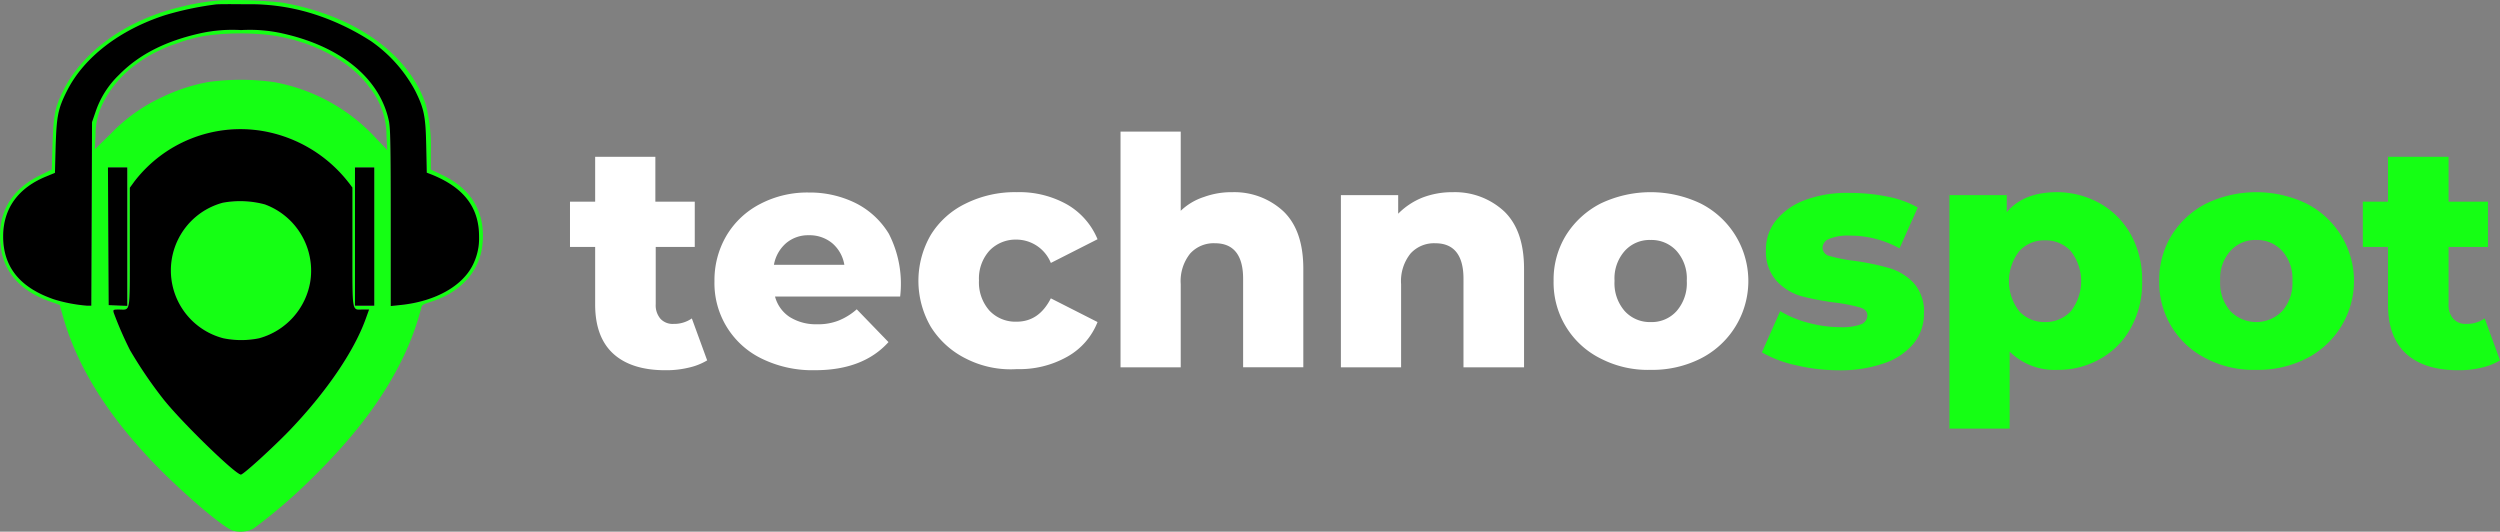 <svg id="Layer_1" xmlns="http://www.w3.org/2000/svg" width="350.494" height="74.543" viewBox="0 0 350.494 74.543">
  <rect x="0" y="0" width="350.494" height="74.543" fill="#808080" stroke="none"/>
  <g id="Grupo_36" data-name="Grupo 36" transform="translate(44.811 -283.547)">
    <path id="Caminho_1266" data-name="Caminho 1266" d="M54.332,337.442a8.68,8.68,0,0,1-2.609,1.023,13.384,13.384,0,0,1-3.274.358c-3.12,0-5.575-.767-7.263-2.3s-2.557-3.836-2.557-6.905v-8.082H35.1v-6.343h3.529V308.9h8.44v6.291h5.524v6.343H47.12v8.031a2.9,2.9,0,0,0,.665,2.046,2.32,2.32,0,0,0,1.841.716,4.321,4.321,0,0,0,2.557-.767Z" transform="translate(0 -3.371)" fill="#fff"/>
    <path id="Caminho_1267" data-name="Caminho 1267" d="M100.735,333.278H83.191a4.92,4.92,0,0,0,2.046,2.864,6.907,6.907,0,0,0,3.836,1.023,7.773,7.773,0,0,0,3.018-.512,8.72,8.72,0,0,0,2.557-1.586l4.45,4.6c-2.353,2.609-5.78,3.939-10.281,3.939a16.167,16.167,0,0,1-7.417-1.586,11.739,11.739,0,0,1-6.7-10.895,12.314,12.314,0,0,1,1.688-6.394,11.759,11.759,0,0,1,4.757-4.45,14.2,14.2,0,0,1,6.8-1.586,14.5,14.5,0,0,1,6.547,1.483,11.425,11.425,0,0,1,4.655,4.3,15.348,15.348,0,0,1,1.586,8.8Zm-16.01-7.468a5.217,5.217,0,0,0-1.688,3.018h9.872a5.062,5.062,0,0,0-1.688-3.018,4.977,4.977,0,0,0-3.274-1.125A4.767,4.767,0,0,0,84.725,325.81Z" transform="translate(-19.345 -8.158)" fill="#fff"/>
    <path id="Caminho_1268" data-name="Caminho 1268" d="M137.249,341.924a12.179,12.179,0,0,1-4.91-4.45,12.811,12.811,0,0,1,0-12.89,11.715,11.715,0,0,1,4.91-4.4,15.525,15.525,0,0,1,7.161-1.586,13.634,13.634,0,0,1,7.059,1.739,10.042,10.042,0,0,1,4.245,4.859l-6.547,3.325a5.228,5.228,0,0,0-4.808-3.274,5.089,5.089,0,0,0-3.785,1.535,5.825,5.825,0,0,0-1.483,4.194,5.955,5.955,0,0,0,1.483,4.245,5.011,5.011,0,0,0,3.785,1.535c2.1,0,3.683-1.074,4.808-3.274l6.547,3.325a9.583,9.583,0,0,1-4.245,4.859,13.634,13.634,0,0,1-7.059,1.739A13.779,13.779,0,0,1,137.249,341.924Z" transform="translate(-46.652 -8.109)" fill="#fff"/>
    <path id="Caminho_1269" data-name="Caminho 1269" d="M208.864,313.2c1.841,1.79,2.762,4.45,2.762,8.031v13.81h-8.44V322.613c0-3.274-1.33-4.962-3.939-4.962a4.443,4.443,0,0,0-3.478,1.432,6.17,6.17,0,0,0-1.33,4.3v11.662H186V302h8.44v11.1a8.457,8.457,0,0,1,3.274-1.944,11.266,11.266,0,0,1,3.99-.665A10.1,10.1,0,0,1,208.864,313.2Z" transform="translate(-73.715)" fill="#fff"/>
    <path id="Caminho_1270" data-name="Caminho 1270" d="M269.315,321.311c1.841,1.79,2.762,4.45,2.762,8.031v13.81h-8.491V330.723c0-3.274-1.33-4.962-3.939-4.962a4.443,4.443,0,0,0-3.478,1.432,6.17,6.17,0,0,0-1.33,4.3v11.662H246.4V319.009h8.031v2.609a10.022,10.022,0,0,1,3.376-2.251,11.671,11.671,0,0,1,4.3-.767A10.14,10.14,0,0,1,269.315,321.311Z" transform="translate(-103.22 -8.109)" fill="#fff"/>
    <path id="Caminho_1271" data-name="Caminho 1271" d="M311.3,341.924a11.88,11.88,0,0,1-6.6-10.895,11.885,11.885,0,0,1,1.739-6.394,12.375,12.375,0,0,1,4.859-4.45,16.277,16.277,0,0,1,14.015,0,12.176,12.176,0,0,1,0,21.739,15.033,15.033,0,0,1-7.008,1.586A14.433,14.433,0,0,1,311.3,341.924Zm10.639-6.65a5.931,5.931,0,0,0,1.432-4.245,5.8,5.8,0,0,0-1.432-4.194,4.753,4.753,0,0,0-3.632-1.535,4.677,4.677,0,0,0-3.632,1.535,5.8,5.8,0,0,0-1.432,4.194,5.931,5.931,0,0,0,1.432,4.245,4.753,4.753,0,0,0,3.632,1.535A4.677,4.677,0,0,0,321.938,335.275Z" transform="translate(-131.7 -8.109)" fill="#fff"/>
    <path id="Caminho_1272" data-name="Caminho 1272" d="M366.506,342.943a16.462,16.462,0,0,1-4.706-1.79l2.557-5.78a14.718,14.718,0,0,0,3.939,1.637,17.33,17.33,0,0,0,4.5.614,7.64,7.64,0,0,0,2.916-.409,1.353,1.353,0,0,0,.87-1.228c0-.563-.358-.921-1.023-1.125a23.153,23.153,0,0,0-3.325-.665,38.688,38.688,0,0,1-4.91-.921,7.53,7.53,0,0,1-3.478-2.148,6.132,6.132,0,0,1-1.483-4.348,6.485,6.485,0,0,1,1.381-4.092,9.434,9.434,0,0,1,4.041-2.864,16.833,16.833,0,0,1,6.343-1.023,25.773,25.773,0,0,1,5.217.512,14.012,14.012,0,0,1,4.3,1.535l-2.557,5.729a14.229,14.229,0,0,0-6.956-1.79,6.887,6.887,0,0,0-2.916.46,1.383,1.383,0,0,0-.921,1.228,1.232,1.232,0,0,0,1.023,1.176,21.353,21.353,0,0,0,3.376.665,36.218,36.218,0,0,1,4.962,1.023,7.707,7.707,0,0,1,3.427,2.1,5.98,5.98,0,0,1,1.432,4.3,6.588,6.588,0,0,1-1.381,4.092,9.127,9.127,0,0,1-4.092,2.813,18.615,18.615,0,0,1-6.5,1.023A26.335,26.335,0,0,1,366.506,342.943Z" transform="translate(-159.593 -8.207)" fill="#15ff14"/>
    <path id="Caminho_1273" data-name="Caminho 1273" d="M434.325,320.186a11.322,11.322,0,0,1,4.3,4.348,13.066,13.066,0,0,1,1.586,6.547,12.933,12.933,0,0,1-1.586,6.547,10.981,10.981,0,0,1-4.3,4.348,11.846,11.846,0,0,1-5.985,1.534,8.941,8.941,0,0,1-6.7-2.557v10.793H413.2V319.009h8.031v2.4c1.586-1.893,3.939-2.813,7.11-2.813A12.427,12.427,0,0,1,434.325,320.186Zm-4.092,15.089a6.858,6.858,0,0,0,0-8.389,4.752,4.752,0,0,0-3.632-1.534,4.677,4.677,0,0,0-3.632,1.534,6.858,6.858,0,0,0,0,8.389,4.753,4.753,0,0,0,3.632,1.534A4.83,4.83,0,0,0,430.233,335.275Z" transform="translate(-184.702 -8.109)" fill="#15ff14"/>
    <path id="Caminho_1274" data-name="Caminho 1274" d="M477.3,341.924a11.88,11.88,0,0,1-6.6-10.895,11.885,11.885,0,0,1,1.739-6.394,12.375,12.375,0,0,1,4.859-4.45,16.277,16.277,0,0,1,14.015,0,12.176,12.176,0,0,1,0,21.739,15.033,15.033,0,0,1-7.008,1.586A14.433,14.433,0,0,1,477.3,341.924Zm10.639-6.65a5.931,5.931,0,0,0,1.432-4.245,5.8,5.8,0,0,0-1.432-4.194,4.753,4.753,0,0,0-3.632-1.535,4.677,4.677,0,0,0-3.632,1.535,5.8,5.8,0,0,0-1.432,4.194,5.931,5.931,0,0,0,1.432,4.245,5.065,5.065,0,0,0,7.263,0Z" transform="translate(-212.791 -8.109)" fill="#15ff14"/>
    <path id="Caminho_1275" data-name="Caminho 1275" d="M545.732,337.442a8.679,8.679,0,0,1-2.609,1.023,13.383,13.383,0,0,1-3.274.358c-3.12,0-5.575-.767-7.263-2.3s-2.557-3.836-2.557-6.905v-8.082H526.5v-6.343h3.529V308.9h8.491v6.291h5.524v6.343H538.52v8.031a2.9,2.9,0,0,0,.665,2.046,2.32,2.32,0,0,0,1.841.716,4.321,4.321,0,0,0,2.558-.767Z" transform="translate(-240.049 -3.371)" fill="#15ff14"/>
  </g>
  <g id="Grupo_35" data-name="Grupo 35" transform="translate(-165.189 -9.886)">
    <path id="Caminho_1260" data-name="Caminho 1260" d="M270.519,118.784a13.331,13.331,0,0,0-5.9-.234,9.83,9.83,0,0,0,.078,19.006,12.543,12.543,0,0,0,5.018,0,9.847,9.847,0,0,0,.806-18.772Z" transform="translate(-68.199 -80.242)" fill="#15ff14"/>
    <path id="Caminho_1261" data-name="Caminho 1261" d="M172.16,52.14l1.4.494.494,1.742q3,10.491,13.052,20.8c3.874,3.978,9.1,8.424,10.634,9.074a3.978,3.978,0,0,0,2.99-.26,74.62,74.62,0,0,0,8.294-7.15c5.9-5.8,9.958-11.18,12.688-16.874a37.472,37.472,0,0,0,2.5-6.786c.1-.546.208-.624,1.482-1.014,4-1.274,6.63-4.134,7.1-7.722.572-4.5-1.326-7.956-5.486-9.958l-1.716-.832V31.21a23.492,23.492,0,0,0-.728-6.734c-2.418-7.1-9.958-12.428-20.1-14.222a62.915,62.915,0,0,0-8.5-.338,33.731,33.731,0,0,0-5.928.988c-7.488,1.82-13.6,6.214-16.3,11.726-1.144,2.34-1.352,3.38-1.482,7.488l-.1,3.536-1.69.832c-4.134,2.028-6.058,5.486-5.46,9.984C165.686,48.032,168.13,50.736,172.16,52.14Zm8.216-9.126-.026-9.646h2.7v19.4l-1.3-.052-1.3-.052Zm36.088,11.57c-1.638,4.6-5.538,10.27-10.66,15.626-2.47,2.574-6.5,6.214-6.838,6.214-.754,0-8.19-7.228-10.816-10.5a61.118,61.118,0,0,1-4.732-6.942,50.6,50.6,0,0,1-2.288-5.252c-.1-.442-.078-.442.728-.442,1.638,0,1.534.754,1.534-8.736V36.2l.624-.858a21.153,21.153,0,0,1,6.63-5.434,22.669,22.669,0,0,1,6.188-1.82,23.113,23.113,0,0,1,5.122.156,19.353,19.353,0,0,1,12.142,7.28l.494.65v8.372c0,9.49-.13,8.736,1.508,8.736h.832Zm1.2-11.518v9.7h-2.7v-19.4h2.7Zm.234-13.806a25.706,25.706,0,0,0-14.248-7.852,33.242,33.242,0,0,0-9.23-.026,25.463,25.463,0,0,0-6.63,2.184,23.66,23.66,0,0,0-7.072,5.07l-2.236,2.184.1-2a9.688,9.688,0,0,1,1.17-4.706c1.82-3.614,5.538-6.578,10.166-8.112a20.606,20.606,0,0,1,4.836-1.2,36.633,36.633,0,0,1,8.268,0c5.876.78,11.362,3.666,13.962,7.332a10.823,10.823,0,0,1,2.392,6.734l.1,2.054Zm-46.2,5.356,1.2-.494.1-3.744c.13-4.238.338-5.3,1.586-7.748,2.366-4.706,7.41-8.58,13.806-10.634a44.5,44.5,0,0,1,7.02-1.482c.338-.026,2.236-.052,4.212-.026A29.4,29.4,0,0,1,209.6,12a33.666,33.666,0,0,1,7.644,3.692,19.9,19.9,0,0,1,6.162,6.942c1.248,2.47,1.456,3.51,1.534,7.722l.078,3.744.676.26c4.524,1.82,6.656,4.6,6.656,8.684a8.294,8.294,0,0,1-.806,3.848c-1.482,3.094-5.408,5.3-10.348,5.772l-1.222.13V40.44c0-9.984-.052-12.584-.26-13.572-1.274-6.032-6.812-10.556-15.158-12.35a20.834,20.834,0,0,0-5.564-.416,20.949,20.949,0,0,0-5.564.416c-4.992,1.066-8.736,2.99-11.57,5.876a12.863,12.863,0,0,0-3.276,5.174L178.088,27l-.052,12.87-.052,12.87h-.6a21.24,21.24,0,0,1-4.628-.884c-4.784-1.638-7.15-4.55-7.15-8.814C165.634,39.14,167.714,36.228,171.692,34.616Z" transform="translate(0 0)" fill="#15ff14"/>
    <path id="Caminho_1262" data-name="Caminho 1262" d="M174.024,53.518a21.24,21.24,0,0,0,4.628.884h.6l.052-12.87.052-12.87.494-1.43a12.862,12.862,0,0,1,3.276-5.174c2.834-2.886,6.578-4.784,11.57-5.876a20.835,20.835,0,0,1,5.564-.416,20.949,20.949,0,0,1,5.564.416c8.346,1.794,13.884,6.318,15.158,12.35.208.962.26,3.588.26,13.572v12.35l1.222-.13c4.94-.468,8.892-2.652,10.348-5.772a8.3,8.3,0,0,0,.806-3.848c0-4.082-2.132-6.864-6.656-8.684l-.676-.26-.078-3.744c-.078-4.212-.312-5.252-1.534-7.722a19.9,19.9,0,0,0-6.162-6.942,33.667,33.667,0,0,0-7.644-3.692,29.4,29.4,0,0,0-9.984-1.508c-1.976-.026-3.874-.026-4.212.026a44.5,44.5,0,0,0-7.02,1.482c-6.4,2.054-11.44,5.928-13.806,10.634-1.248,2.47-1.456,3.51-1.586,7.748l-.1,3.744-1.2.494C168.98,37.892,166.9,40.8,166.9,44.7,166.9,48.968,169.24,51.88,174.024,53.518Z" transform="translate(-1.266 -1.664)"/>
    <path id="Caminho_1263" data-name="Caminho 1263" d="M259.839,96.108V87.736l-.494-.65a19.42,19.42,0,0,0-12.142-7.28,18.747,18.747,0,0,0-17.94,7.1l-.624.858v8.346c0,9.49.13,8.736-1.534,8.736-.806,0-.832.026-.728.442a50.613,50.613,0,0,0,2.288,5.252,61.118,61.118,0,0,0,4.732,6.942c2.626,3.276,10.062,10.5,10.816,10.5.338,0,4.368-3.666,6.838-6.214,5.122-5.356,9-11.024,10.66-15.626l.468-1.3h-.832C259.735,104.845,259.839,105.6,259.839,96.108Zm-5.876,4.654a9.943,9.943,0,0,1-7.2,8.112,12.543,12.543,0,0,1-5.018,0,9.83,9.83,0,0,1-.078-19.006,13.331,13.331,0,0,1,5.9.234A9.915,9.915,0,0,1,253.963,100.763Z" transform="translate(-45.246 -51.561)"/>
    <path id="Caminho_1264" data-name="Caminho 1264" d="M226.1,119.6V100.2h-2.7l.052,9.646.052,9.646,1.3.052Z" transform="translate(-43.076 -66.832)"/>
    <path id="Caminho_1265" data-name="Caminho 1265" d="M356.6,100.2v19.37h2.7V100.2h-2.7Z" transform="translate(-141.644 -66.832)"/>
  </g>
</svg>
